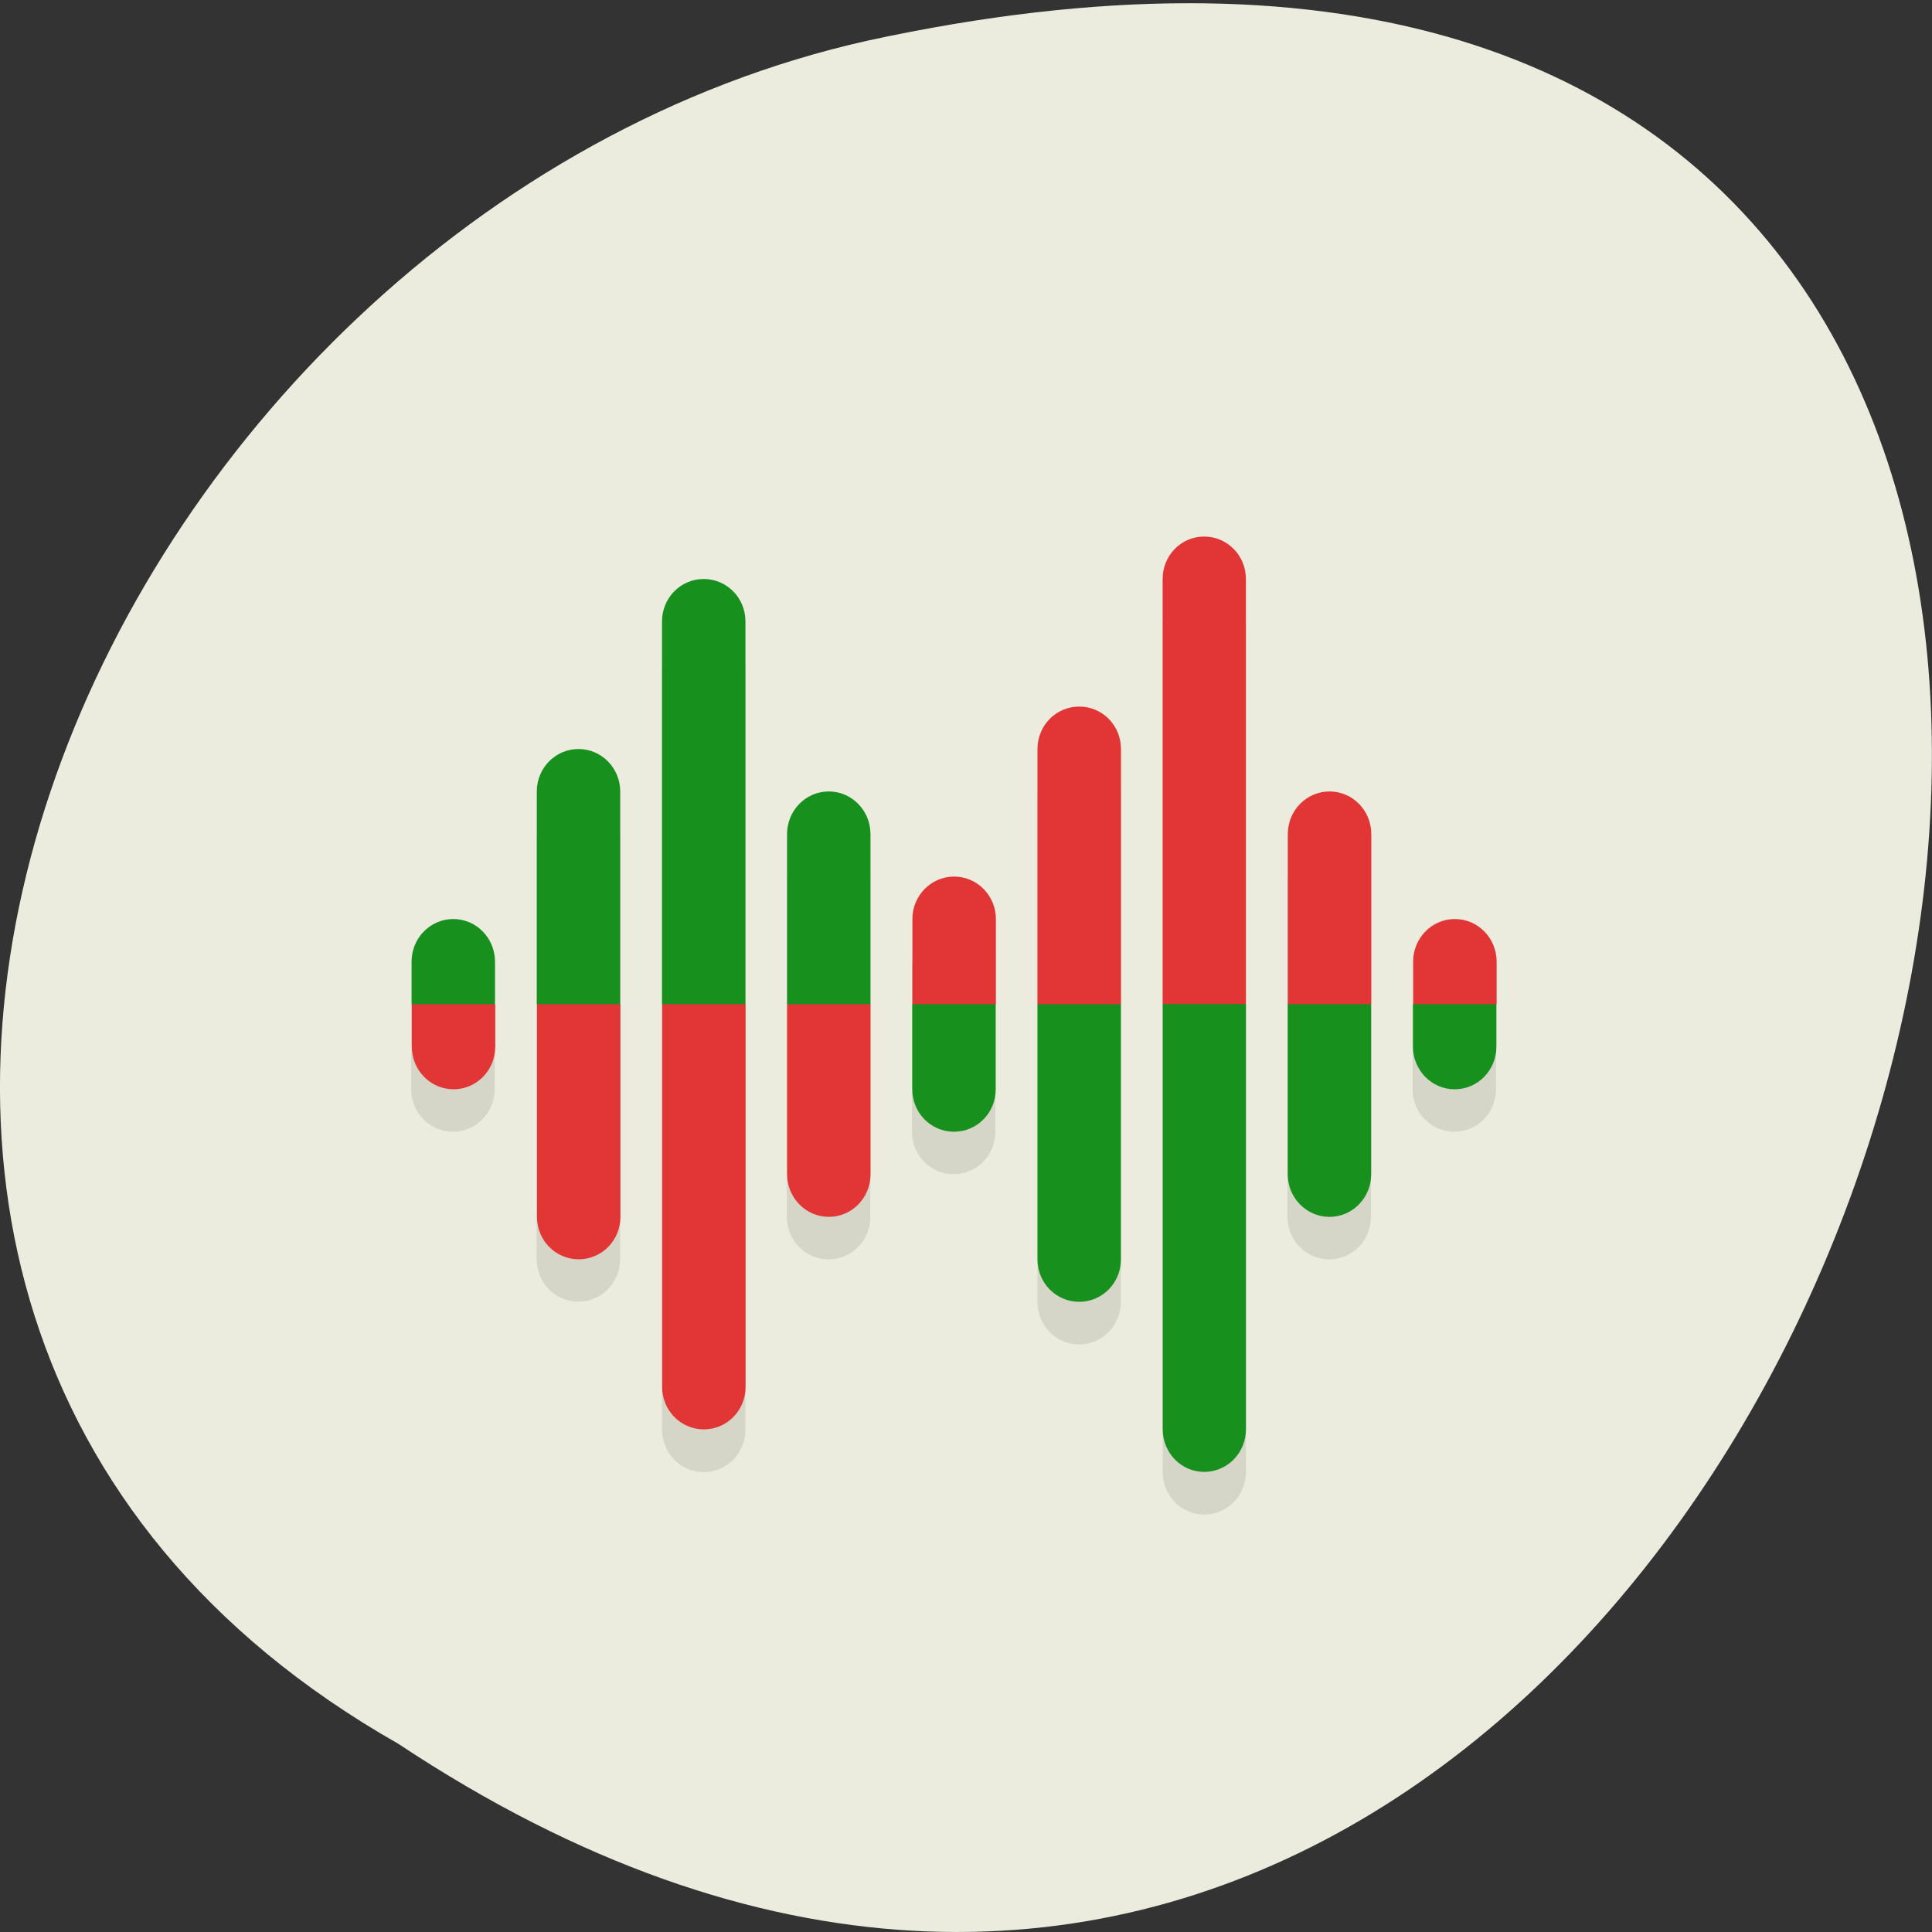 <svg xmlns="http://www.w3.org/2000/svg" viewBox="0 0 32 32"><rect x="0" y="0" width="32" height="32" fill="#333333" stroke="none"/><path d="m 6.598 28.883 c 24.05 15.969 38.875 -34.957 7.773 -28.21 c -12.852 2.875 -20.652 20.891 -7.773 28.21" fill="#ececde"/><path d="m 19.258 10.293 v 14.09 c 0 0.387 0.305 0.703 0.688 0.703 c 0.383 0 0.691 -0.316 0.691 -0.703 v -14.09 m -9.672 0.707 v 12.676 c 0 0.391 0.309 0.707 0.691 0.707 c 0.383 0 0.691 -0.316 0.691 -0.707 v -12.676 m 4.836 2.109 v 8.453 c 0 0.391 0.309 0.707 0.691 0.707 c 0.383 0 0.691 -0.316 0.691 -0.707 v -8.453 m -9.676 0.707 v 7.04 c 0 0.391 0.309 0.703 0.691 0.703 c 0.383 0 0.691 -0.313 0.691 -0.703 v -7.04 m 2.762 0.703 v 5.637 c 0 0.391 0.309 0.703 0.691 0.703 c 0.383 0 0.691 -0.313 0.691 -0.703 v -5.637 m 6.91 0 v 5.637 c 0 0.391 0.309 0.703 0.691 0.703 c 0.383 0 0.691 -0.313 0.691 -0.703 v -5.637 m -7.602 1.41 v 2.816 c 0 0.391 0.309 0.703 0.691 0.703 c 0.383 0 0.691 -0.313 0.691 -0.703 v -2.816 m -9.676 0.703 v 1.41 c 0 0.391 0.309 0.703 0.691 0.703 c 0.383 0 0.691 -0.313 0.691 -0.703 v -1.41 m 15.203 0 v 1.41 c 0 0.391 0.309 0.703 0.691 0.703 c 0.383 0 0.691 -0.313 0.691 -0.703 v -1.41" fill-opacity="0.098"/><path d="m 11.656 9.59 c -0.383 0 -0.691 0.313 -0.691 0.703 v 6.34 l 0.691 0.703 l 0.691 -0.703 v -6.34 c 0 -0.391 -0.309 -0.703 -0.691 -0.703 m -2.074 2.816 c -0.383 0 -0.691 0.316 -0.691 0.703 v 3.523 l 0.691 0.703 l 0.691 -0.703 v -3.523 c 0 -0.387 -0.309 -0.703 -0.691 -0.703 m 4.145 0.703 c -0.383 0 -0.691 0.316 -0.691 0.707 v 2.816 l 0.691 0.703 l 0.691 -0.703 v -2.816 c 0 -0.391 -0.309 -0.707 -0.691 -0.707 m -6.219 2.113 c -0.383 0 -0.691 0.316 -0.691 0.707 v 0.703 l 0.691 0.703 l 0.691 -0.703 v -0.703 c 0 -0.391 -0.309 -0.707 -0.691 -0.707 m 7.602 1.41 v 1.41 c 0 0.391 0.309 0.703 0.691 0.703 c 0.383 0 0.691 -0.313 0.691 -0.703 v -1.41 l -0.691 -0.703 m 1.383 0.703 v 4.227 c 0 0.391 0.309 0.703 0.691 0.703 c 0.383 0 0.691 -0.313 0.691 -0.703 v -4.227 l -0.691 -0.703 m 1.383 0.703 v 7.04 c 0 0.391 0.305 0.707 0.688 0.707 c 0.383 0 0.691 -0.316 0.691 -0.707 v -7.04 l -0.691 -0.703 m 1.383 0.703 v 2.816 c 0 0.391 0.309 0.707 0.691 0.707 c 0.383 0 0.691 -0.316 0.691 -0.707 v -2.816 l -0.691 -0.703 m 1.383 0.703 v 0.703 c 0 0.391 0.309 0.707 0.691 0.707 c 0.383 0 0.691 -0.316 0.691 -0.707 v -0.703 l -0.691 -0.703" fill="#17901e"/><path d="m 19.945 8.887 c -0.383 0 -0.688 0.313 -0.688 0.703 v 7.04 h 1.379 v -7.04 c 0 -0.391 -0.309 -0.703 -0.691 -0.703 m -2.07 2.816 c -0.383 0 -0.691 0.313 -0.691 0.703 v 4.227 h 1.383 v -4.227 c 0 -0.391 -0.309 -0.703 -0.691 -0.703 m 4.145 1.406 c -0.383 0 -0.691 0.316 -0.691 0.707 v 2.816 h 1.383 v -2.816 c 0 -0.391 -0.309 -0.707 -0.691 -0.707 m -6.219 1.41 c -0.383 0 -0.691 0.316 -0.691 0.703 v 1.41 h 1.383 v -1.41 c 0 -0.387 -0.309 -0.703 -0.691 -0.703 m 8.293 0.703 c -0.383 0 -0.691 0.316 -0.691 0.707 v 0.703 h 1.383 v -0.703 c 0 -0.391 -0.309 -0.707 -0.691 -0.707 m -17.277 1.41 v 0.703 c 0 0.391 0.309 0.707 0.691 0.707 c 0.383 0 0.691 -0.316 0.691 -0.707 v -0.703 m 0.691 0 v 3.523 c 0 0.391 0.309 0.703 0.691 0.703 c 0.383 0 0.691 -0.313 0.691 -0.703 v -3.523 m 0.691 0 v 6.34 c 0 0.391 0.309 0.703 0.691 0.703 c 0.383 0 0.691 -0.313 0.691 -0.703 v -6.34 m 0.688 0 v 2.816 c 0 0.391 0.309 0.707 0.691 0.707 c 0.383 0 0.691 -0.316 0.691 -0.707 v -2.816" fill="#e23636"/></svg>